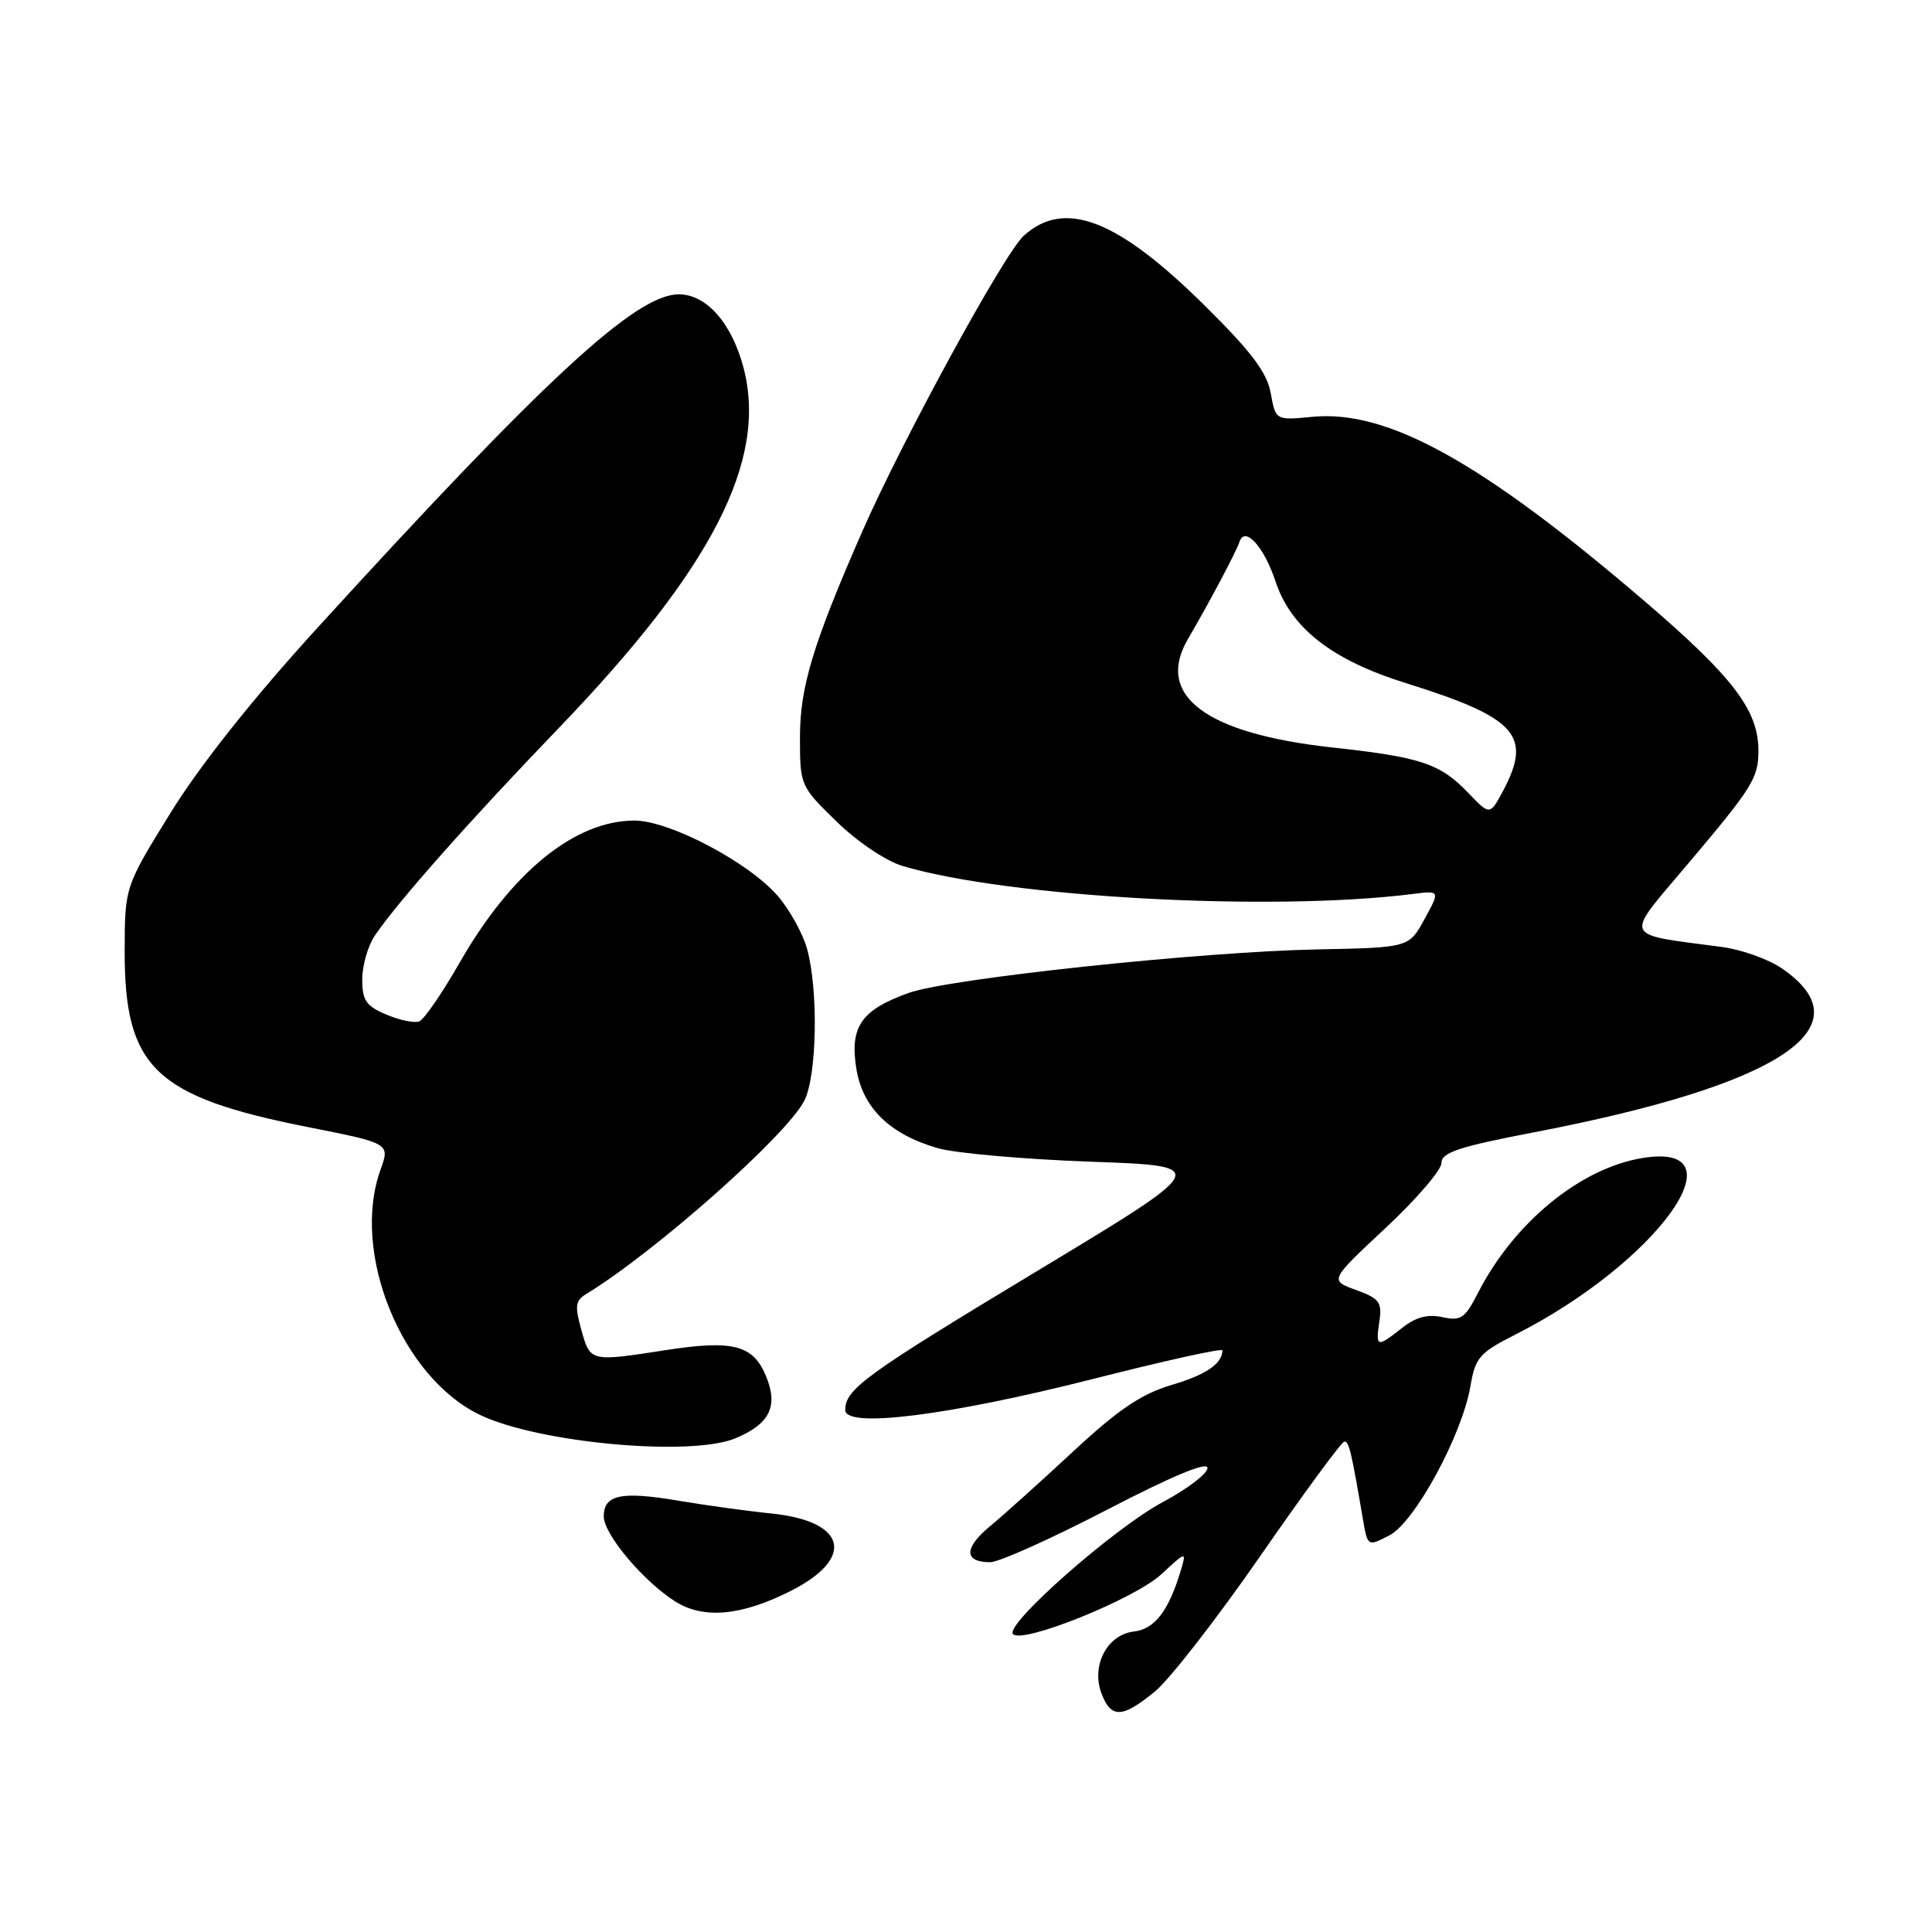 <?xml version="1.0" encoding="UTF-8" standalone="no"?>
<!DOCTYPE svg PUBLIC "-//W3C//DTD SVG 1.1//EN" "http://www.w3.org/Graphics/SVG/1.1/DTD/svg11.dtd" >
<svg xmlns="http://www.w3.org/2000/svg" xmlns:xlink="http://www.w3.org/1999/xlink" version="1.1" viewBox="0 0 256 256">
 <g >
 <path fill="currentColor"
d=" M 153.07 224.10 C 155.01 222.50 161.30 214.40 167.05 206.10 C 172.80 197.80 177.79 191.01 178.14 191.01 C 178.75 191.00 179.05 192.27 180.58 201.22 C 181.21 204.94 181.21 204.94 184.11 203.44 C 187.47 201.70 193.74 190.15 194.85 183.63 C 195.48 179.90 196.05 179.24 200.73 176.87 C 219.51 167.37 231.15 151.28 217.71 153.43 C 209.45 154.75 200.62 161.97 195.84 171.32 C 194.12 174.69 193.57 175.06 191.13 174.53 C 189.18 174.10 187.60 174.52 185.78 175.96 C 182.43 178.60 182.27 178.55 182.77 175.10 C 183.15 172.54 182.78 172.05 179.68 170.93 C 176.16 169.66 176.16 169.66 183.58 162.73 C 187.66 158.92 191.00 155.04 191.00 154.10 C 191.00 152.71 193.30 151.95 203.25 150.04 C 235.92 143.77 247.50 136.10 236.08 128.30 C 234.30 127.09 230.75 125.82 228.18 125.48 C 214.78 123.70 215.14 124.55 223.58 114.56 C 232.25 104.30 233.00 103.10 233.00 99.47 C 233.00 94.13 229.67 89.75 218.07 79.79 C 196.43 61.24 183.91 54.27 173.91 55.23 C 169.03 55.70 169.03 55.70 168.38 52.10 C 167.88 49.34 165.83 46.62 159.61 40.47 C 148.05 29.03 141.04 26.34 135.64 31.25 C 133.05 33.60 119.50 58.44 114.22 70.50 C 107.72 85.35 106.00 91.05 106.00 97.68 C 106.00 104.08 106.04 104.17 110.86 108.87 C 113.64 111.57 117.39 114.09 119.61 114.75 C 133.63 118.91 168.40 120.82 187.17 118.46 C 190.83 118.00 190.83 118.00 188.76 121.78 C 186.70 125.56 186.70 125.56 174.60 125.80 C 158.98 126.11 125.69 129.66 120.37 131.58 C 114.16 133.82 112.62 136.00 113.44 141.42 C 114.23 146.74 117.84 150.30 124.30 152.15 C 126.61 152.81 135.70 153.61 144.50 153.93 C 160.50 154.50 160.50 154.50 137.50 168.37 C 114.61 182.17 112.00 184.06 112.00 186.84 C 112.00 189.29 125.66 187.58 144.79 182.73 C 154.25 180.32 161.99 178.61 161.98 178.93 C 161.94 180.72 159.80 182.17 155.19 183.53 C 151.22 184.72 148.18 186.77 142.24 192.29 C 137.98 196.25 133.00 200.73 131.18 202.24 C 127.70 205.12 127.71 207.00 131.21 207.00 C 132.36 207.00 139.31 203.88 146.65 200.07 C 155.28 195.59 160.00 193.62 160.00 194.51 C 160.00 195.26 157.33 197.30 154.07 199.04 C 147.61 202.48 133.05 215.32 134.23 216.53 C 135.50 217.85 150.34 211.87 153.87 208.61 C 157.16 205.56 157.22 205.55 156.49 208.00 C 154.88 213.42 153.02 215.86 150.27 216.18 C 146.70 216.59 144.55 220.69 145.96 224.41 C 147.23 227.74 148.72 227.68 153.07 224.10 Z  M 104.71 210.84 C 113.38 206.48 112.21 201.58 102.25 200.55 C 99.09 200.23 93.50 199.46 89.84 198.84 C 82.31 197.57 80.00 198.06 80.00 200.93 C 80.00 203.30 85.27 209.56 89.50 212.22 C 93.22 214.56 98.23 214.11 104.71 210.84 Z  M 97.45 190.58 C 102.03 188.67 103.17 186.31 101.47 182.27 C 99.76 178.20 97.08 177.52 88.14 178.91 C 78.21 180.45 78.22 180.45 77.04 176.25 C 76.15 173.10 76.24 172.34 77.62 171.50 C 86.74 165.95 104.16 150.52 106.57 145.86 C 108.25 142.61 108.46 131.21 106.94 125.72 C 106.36 123.65 104.58 120.45 102.98 118.63 C 99.07 114.18 88.67 108.73 84.08 108.73 C 76.17 108.73 67.77 115.56 60.89 127.58 C 58.59 131.61 56.18 135.10 55.55 135.34 C 54.91 135.59 52.96 135.18 51.20 134.44 C 48.51 133.31 48.00 132.56 48.00 129.77 C 48.00 127.94 48.75 125.33 49.67 123.97 C 52.67 119.53 62.24 108.73 74.01 96.50 C 94.35 75.36 101.71 61.04 98.54 48.80 C 96.99 42.84 93.62 39.00 89.94 39.00 C 84.27 39.00 72.24 50.11 42.08 83.17 C 33.52 92.56 26.52 101.37 22.62 107.67 C 16.54 117.50 16.54 117.50 16.52 126.00 C 16.49 141.47 20.51 145.33 40.84 149.35 C 51.68 151.50 51.68 151.50 50.42 155.00 C 46.46 165.95 53.22 182.56 63.66 187.51 C 71.46 191.21 91.57 193.04 97.45 190.58 Z  M 194.59 105.10 C 190.83 101.17 188.33 100.33 176.50 99.04 C 159.74 97.20 153.03 92.16 157.41 84.67 C 160.33 79.68 163.78 73.16 164.25 71.77 C 164.96 69.65 167.50 72.46 169.01 77.03 C 171.05 83.22 176.50 87.47 186.30 90.52 C 200.94 95.09 203.07 97.45 199.17 104.78 C 197.42 108.05 197.42 108.05 194.59 105.10 Z "/>
</g>
</svg>